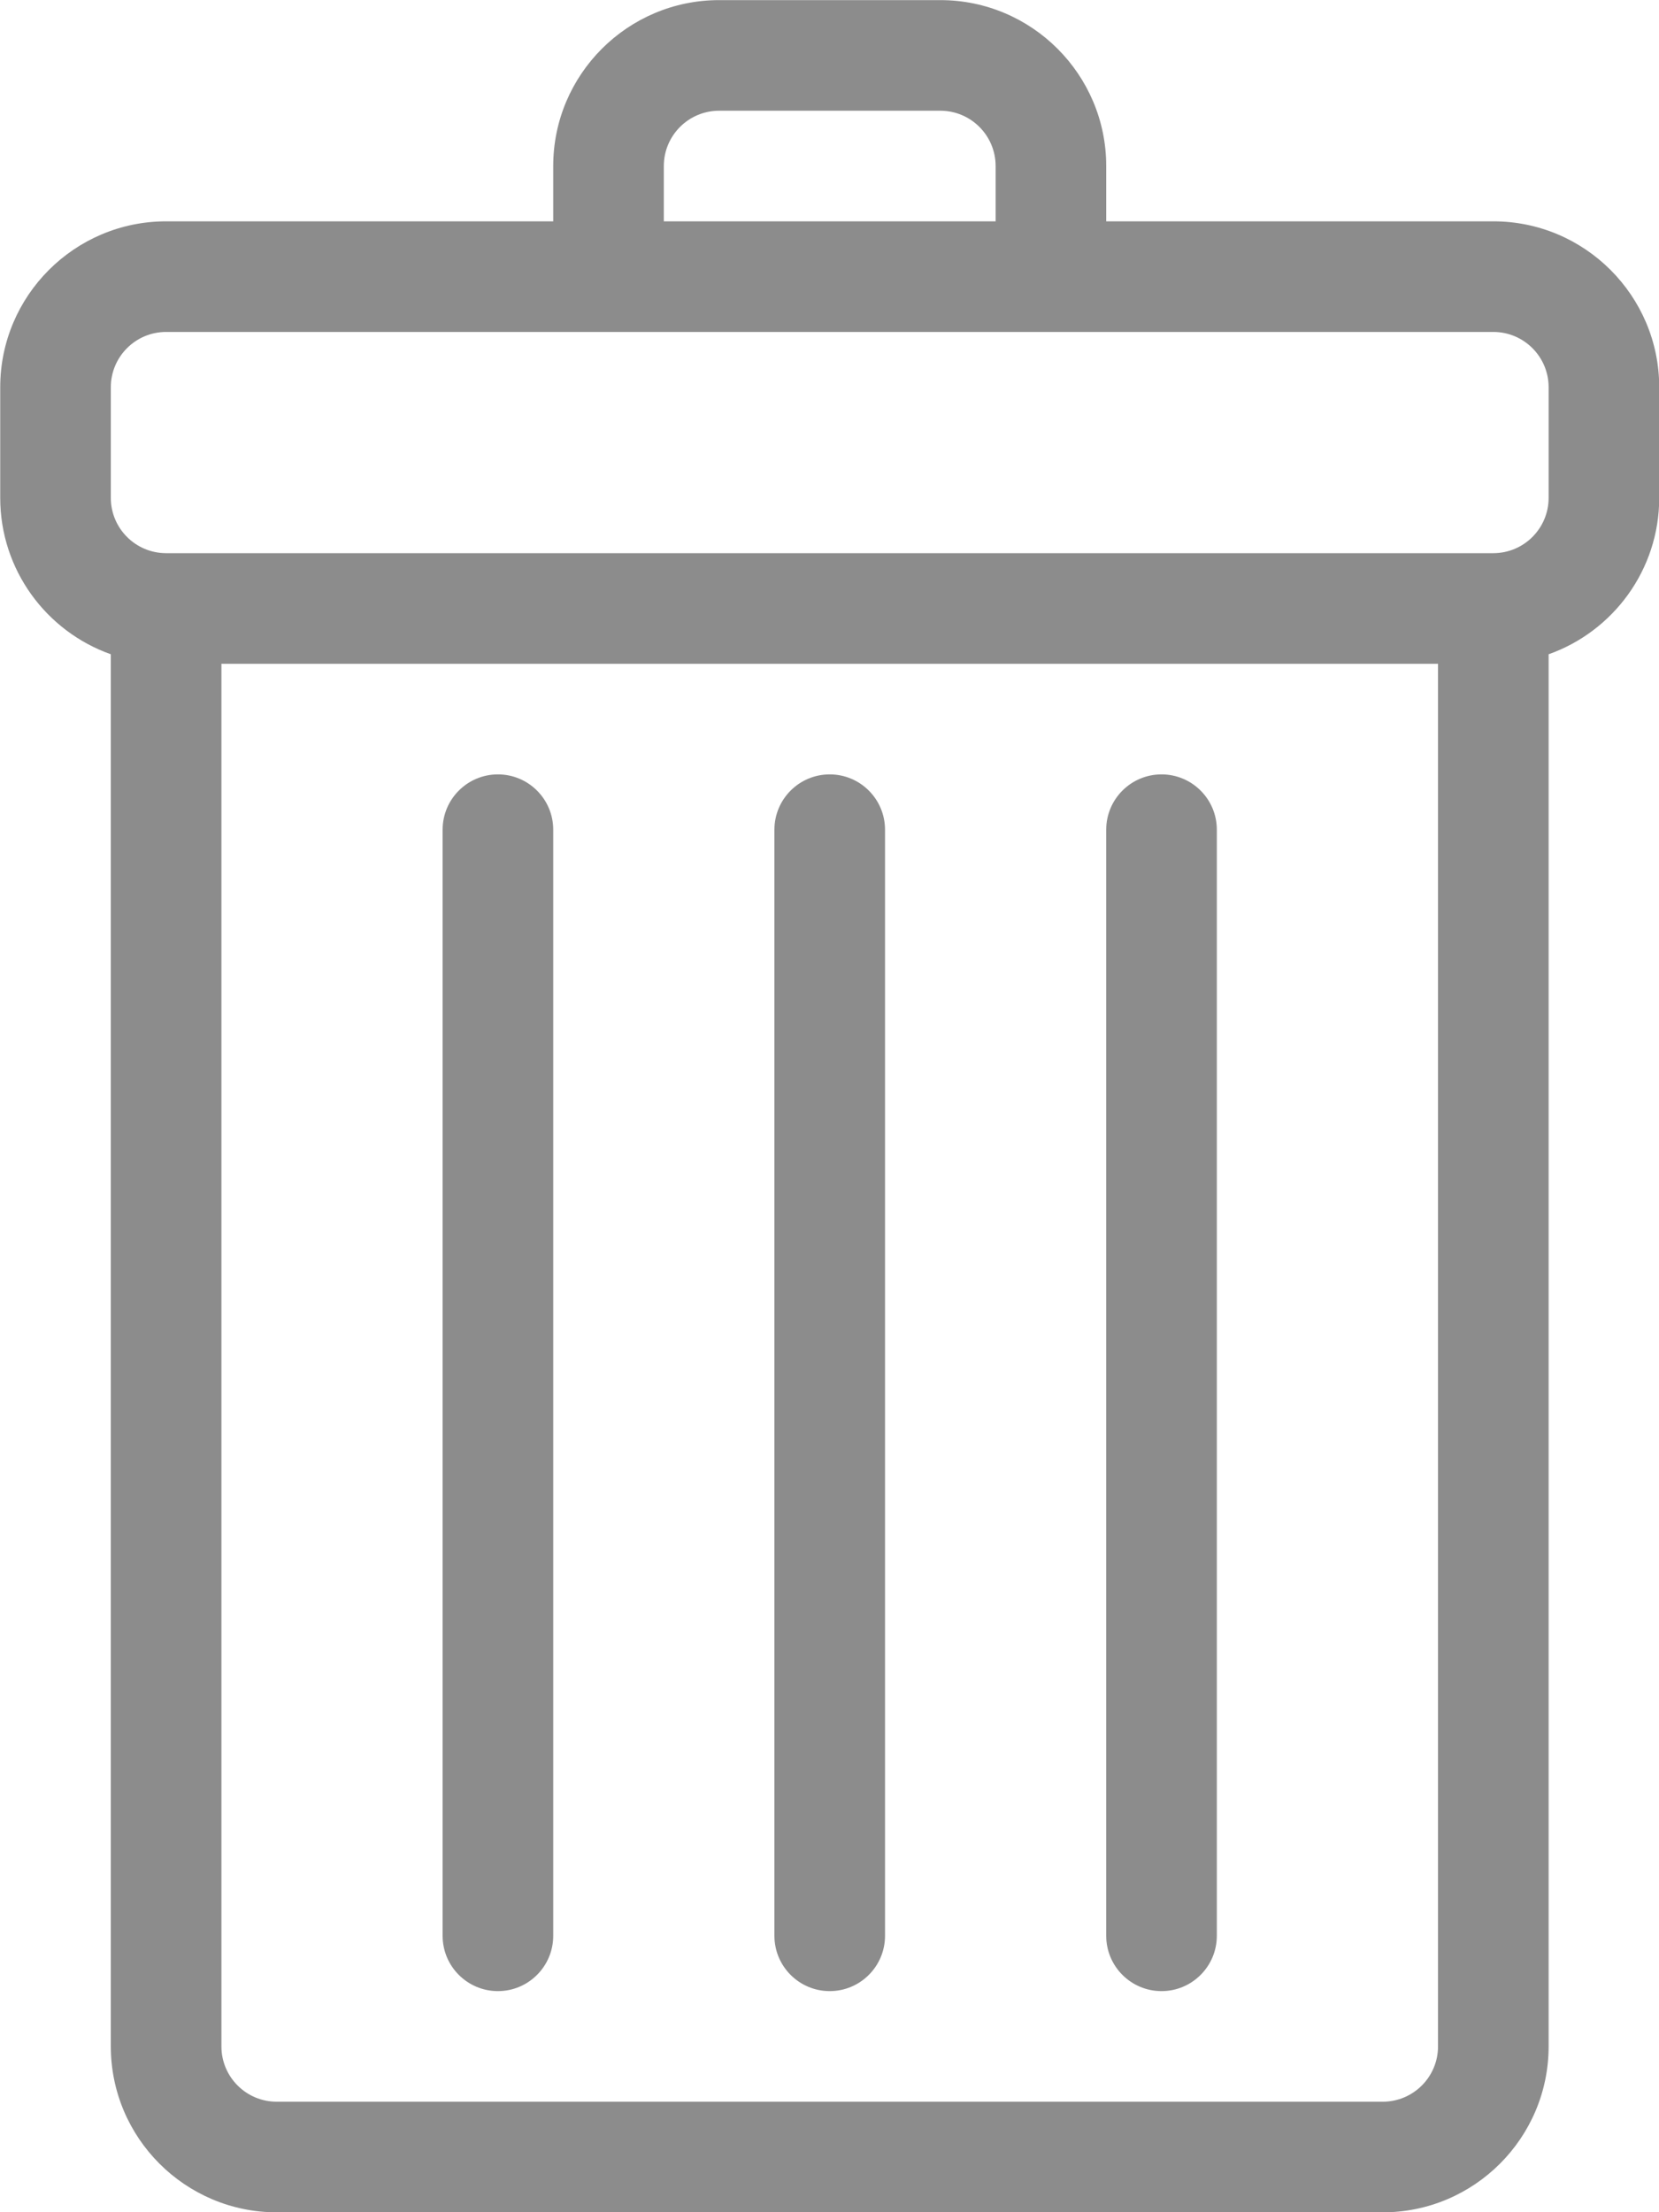 <?xml version="1.0" encoding="UTF-8" standalone="no"?>
<svg width="15px" height="20px" viewBox="0 0 15 20" version="1.1" xmlns="http://www.w3.org/2000/svg" xmlns:xlink="http://www.w3.org/1999/xlink">
    <!-- Generator: Sketch 41.1 (35376) - http://www.bohemiancoding.com/sketch -->
    <title>ico-trash</title>
    <desc>Created with Sketch.</desc>
    <defs></defs>
    <g id="Page-1" stroke="none" stroke-width="1" fill="none" fill-rule="evenodd">
        <g id="8.2.-mob_producer_profile" transform="translate(-274, -1505)" fill="#8C8C8C">
            <g id="input-copy-10" transform="translate(15, 1485)">
                <g id="ico-trash" transform="translate(259, 20)">
                    <path d="M14.002,4.501 C14.002,4.777 13.778,5.001 13.502,5.001 L1.502,5.001 C1.226,5.001 1.002,4.777 1.002,4.501 L1.002,3.501 C1.002,3.225 1.226,3.001 1.502,3.001 L13.502,3.001 C13.778,3.001 14.002,3.225 14.002,3.501 L14.002,4.501 Z M12.502,19.001 L2.502,19.001 C2.226,19.001 2.002,18.777 2.002,18.501 L2.002,6.001 L13.002,6.001 L13.002,18.501 C13.002,18.777 12.778,19.001 12.502,19.001 L12.502,19.001 Z M6.002,1.501 C6.002,1.225 6.226,1.001 6.502,1.001 L8.502,1.001 C8.778,1.001 9.002,1.225 9.002,1.501 L9.002,2.001 L6.002,2.001 L6.002,1.501 Z M13.502,2.001 L10.002,2.001 L10.002,1.501 C10.002,0.674 9.329,0.001 8.502,0.001 L6.502,0.001 C5.675,0.001 5.002,0.674 5.002,1.501 L5.002,2.001 L1.502,2.001 C0.675,2.001 0.002,2.674 0.002,3.501 L0.002,4.501 C0.002,5.153 0.42,5.709 1.002,5.915 L1.002,18.501 C1.002,19.328 1.675,20.001 2.502,20.001 L12.502,20.001 C13.329,20.001 14.002,19.328 14.002,18.501 L14.002,5.915 C14.584,5.709 15.002,5.153 15.002,4.501 L15.002,3.501 C15.002,2.674 14.329,2.001 13.502,2.001 L13.502,2.001 Z" id="Fill-694"></path>
                    <path d="M10.502,7.001 C10.226,7.001 10.002,7.225 10.002,7.501 L10.002,17.501 C10.002,17.777 10.226,18.001 10.502,18.001 C10.778,18.001 11.002,17.777 11.002,17.501 L11.002,7.501 C11.002,7.225 10.778,7.001 10.502,7.001" id="Fill-695"></path>
                    <path d="M7.502,7.001 C7.226,7.001 7.002,7.225 7.002,7.501 L7.002,17.501 C7.002,17.777 7.226,18.001 7.502,18.001 C7.778,18.001 8.002,17.777 8.002,17.501 L8.002,7.501 C8.002,7.225 7.778,7.001 7.502,7.001" id="Fill-696"></path>
                    <path d="M4.502,7.001 C4.226,7.001 4.002,7.225 4.002,7.501 L4.002,17.501 C4.002,17.777 4.226,18.001 4.502,18.001 C4.778,18.001 5.002,17.777 5.002,17.501 L5.002,7.501 C5.002,7.225 4.778,7.001 4.502,7.001" id="Fill-697"></path>
                </g>
            </g>
        </g>
    </g>
</svg>